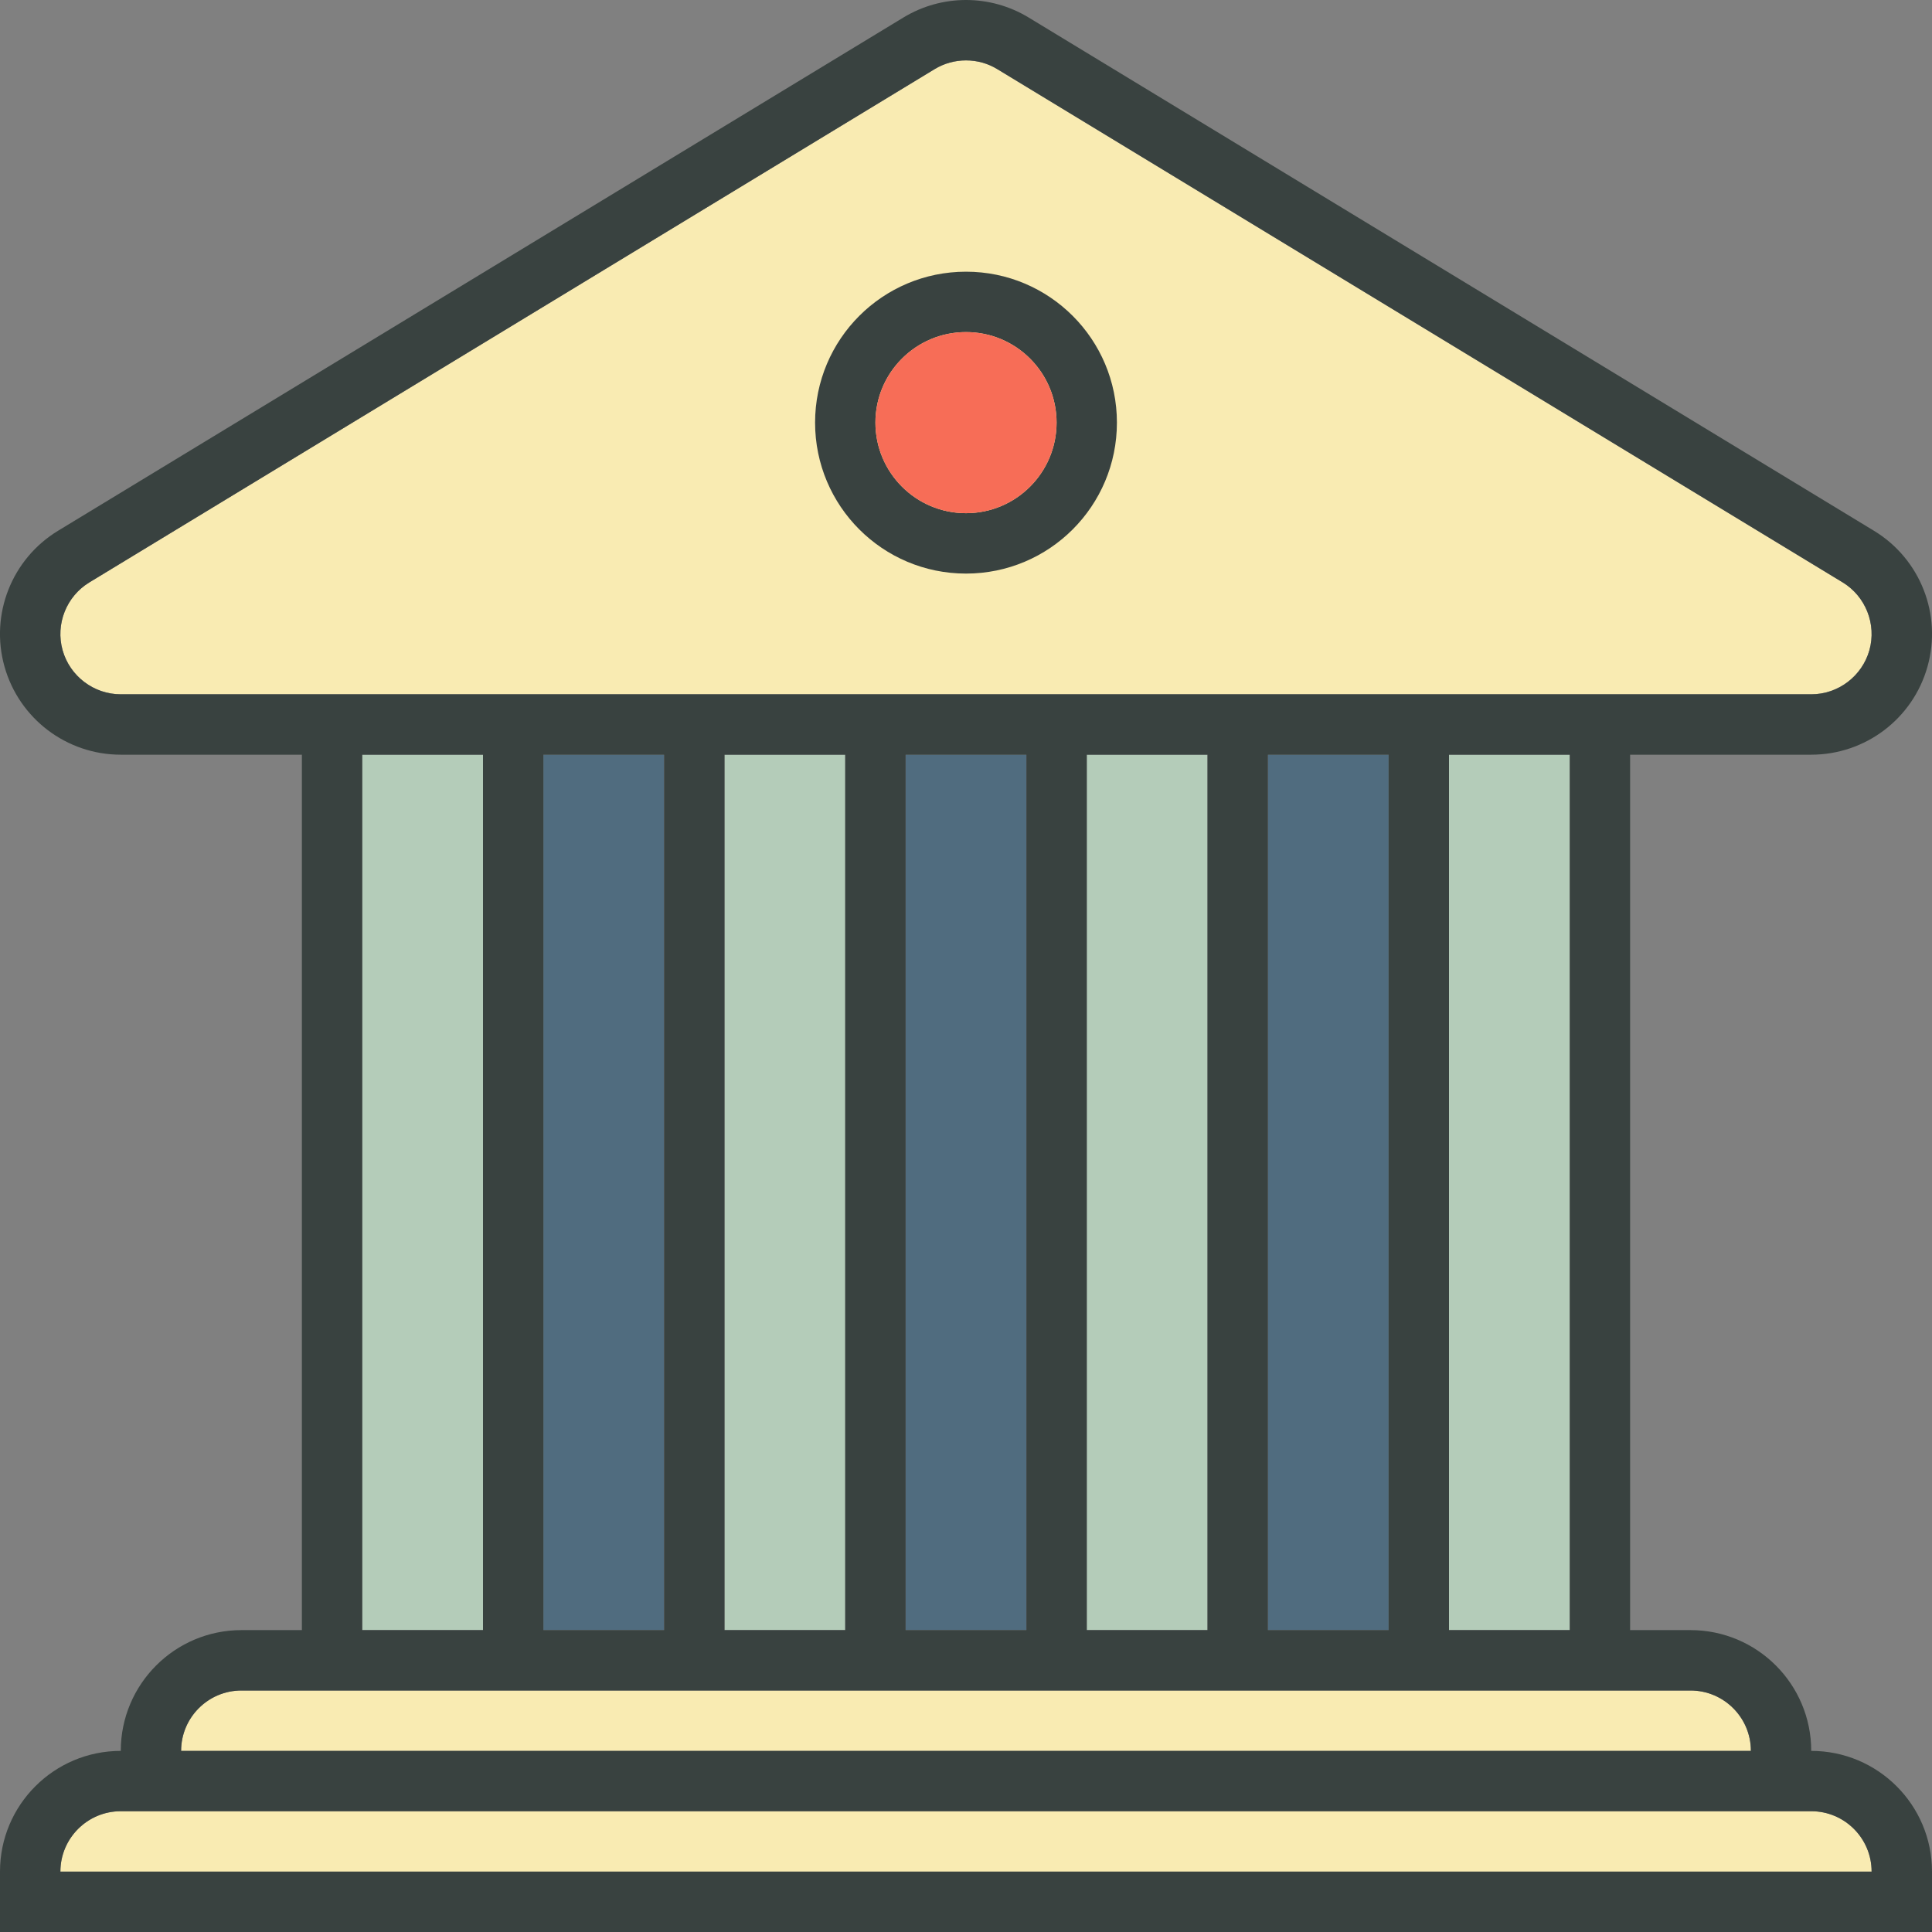 <svg width="35" height="35" viewBox="0 0 35 35" fill="none" xmlns="http://www.w3.org/2000/svg">
<rect x="0" y="0" width="35" height="35" fill="#808080" stroke="none"/>
<g clip-path="url(#clip0_65_702)">
<path d="M12.031 13.672H9.844V29.531H12.031V13.672Z" fill="#506C7F"/>
<path d="M18.594 13.672H16.406V29.531H18.594V13.672Z" fill="#506C7F"/>
<path d="M25.156 13.672H22.969V29.531H25.156V13.672Z" fill="#506C7F"/>
<path d="M28.438 13.672H26.25V29.531H28.438V13.672Z" fill="#B4CCB9"/>
<path d="M15.312 13.672H13.125V29.531H15.312V13.672Z" fill="#B4CCB9"/>
<path d="M21.875 13.672H19.688V29.531H21.875V13.672Z" fill="#B4CCB9"/>
<path d="M8.75 13.672H6.562V29.531H8.75V13.672Z" fill="#B4CCB9"/>
<path d="M4.375 30.625C3.771 30.625 3.281 31.115 3.281 31.719H31.719C31.719 31.115 31.229 30.625 30.625 30.625H4.375Z" fill="#F9EBB2"/>
<path d="M32.812 32.812H2.188C1.584 32.812 1.094 33.303 1.094 33.906H33.906C33.906 33.303 33.417 32.812 32.812 32.812Z" fill="#F9EBB2"/>
<path d="M2.188 12.578H32.813C33.301 12.578 33.734 12.249 33.866 11.779C33.997 11.309 33.798 10.803 33.38 10.55L18.067 1.253C17.897 1.148 17.7 1.094 17.5 1.094C17.3 1.094 17.104 1.148 16.933 1.252L1.62 10.55C1.202 10.803 1.002 11.309 1.134 11.779C1.266 12.249 1.699 12.578 2.188 12.578Z" fill="#F9EBB2"/>
<path d="M32.812 31.719C32.812 30.511 31.833 29.531 30.625 29.531H29.531V13.672H32.812C33.794 13.672 34.655 13.019 34.919 12.074C35.184 11.129 34.787 10.124 33.948 9.615L18.636 0.318C18.287 0.106 17.893 0 17.5 0C17.107 0 16.714 0.106 16.365 0.318L1.052 9.615C0.214 10.124 -0.184 11.13 0.081 12.074C0.346 13.019 1.207 13.672 2.188 13.672H5.469V29.531H4.375C3.167 29.531 2.188 30.511 2.188 31.719C0.979 31.719 0 32.698 0 33.906V35H35V33.906C35 32.698 34.02 31.719 32.812 31.719ZM2.188 12.578C1.699 12.578 1.266 12.249 1.134 11.779C1.002 11.309 1.202 10.803 1.62 10.55L16.932 1.252C17.104 1.148 17.3 1.094 17.5 1.094C17.701 1.094 17.896 1.148 18.068 1.253L33.381 10.55C33.798 10.803 33.998 11.309 33.866 11.779C33.734 12.249 33.301 12.578 32.812 12.578H2.188ZM28.438 13.672V29.531H26.25V13.672H28.438ZM25.156 13.672V29.531H22.969V13.672H25.156ZM21.875 13.672V29.531H19.688V13.672H21.875ZM18.594 13.672V29.531H16.406V13.672H18.594ZM15.312 13.672V29.531H13.125V13.672H15.312ZM12.031 13.672V29.531H9.844V13.672H12.031ZM8.75 13.672V29.531H6.562V13.672H8.75ZM4.375 30.625H30.625C31.229 30.625 31.719 31.115 31.719 31.719H3.281C3.281 31.115 3.771 30.625 4.375 30.625ZM1.094 33.906C1.094 33.303 1.584 32.812 2.188 32.812H32.812C33.417 32.812 33.906 33.303 33.906 33.906H1.094Z" fill="#394240"/>
<path d="M17.5 4.922C15.989 4.922 14.766 6.146 14.766 7.656C14.766 9.167 15.989 10.391 17.5 10.391C19.011 10.391 20.234 9.167 20.234 7.656C20.234 6.146 19.011 4.922 17.5 4.922ZM17.5 9.297C16.594 9.297 15.859 8.562 15.859 7.656C15.859 6.75 16.594 6.016 17.5 6.016C18.407 6.016 19.141 6.75 19.141 7.656C19.141 8.562 18.407 9.297 17.5 9.297Z" fill="#394240"/>
<path d="M17.5 9.297C18.406 9.297 19.141 8.562 19.141 7.656C19.141 6.75 18.406 6.016 17.5 6.016C16.594 6.016 15.859 6.75 15.859 7.656C15.859 8.562 16.594 9.297 17.5 9.297Z" fill="#F76D57"/>
</g>
<defs>
<clipPath id="clip0_65_702">
<rect width="35" height="35" fill="white"/>
</clipPath>
</defs>
</svg>
